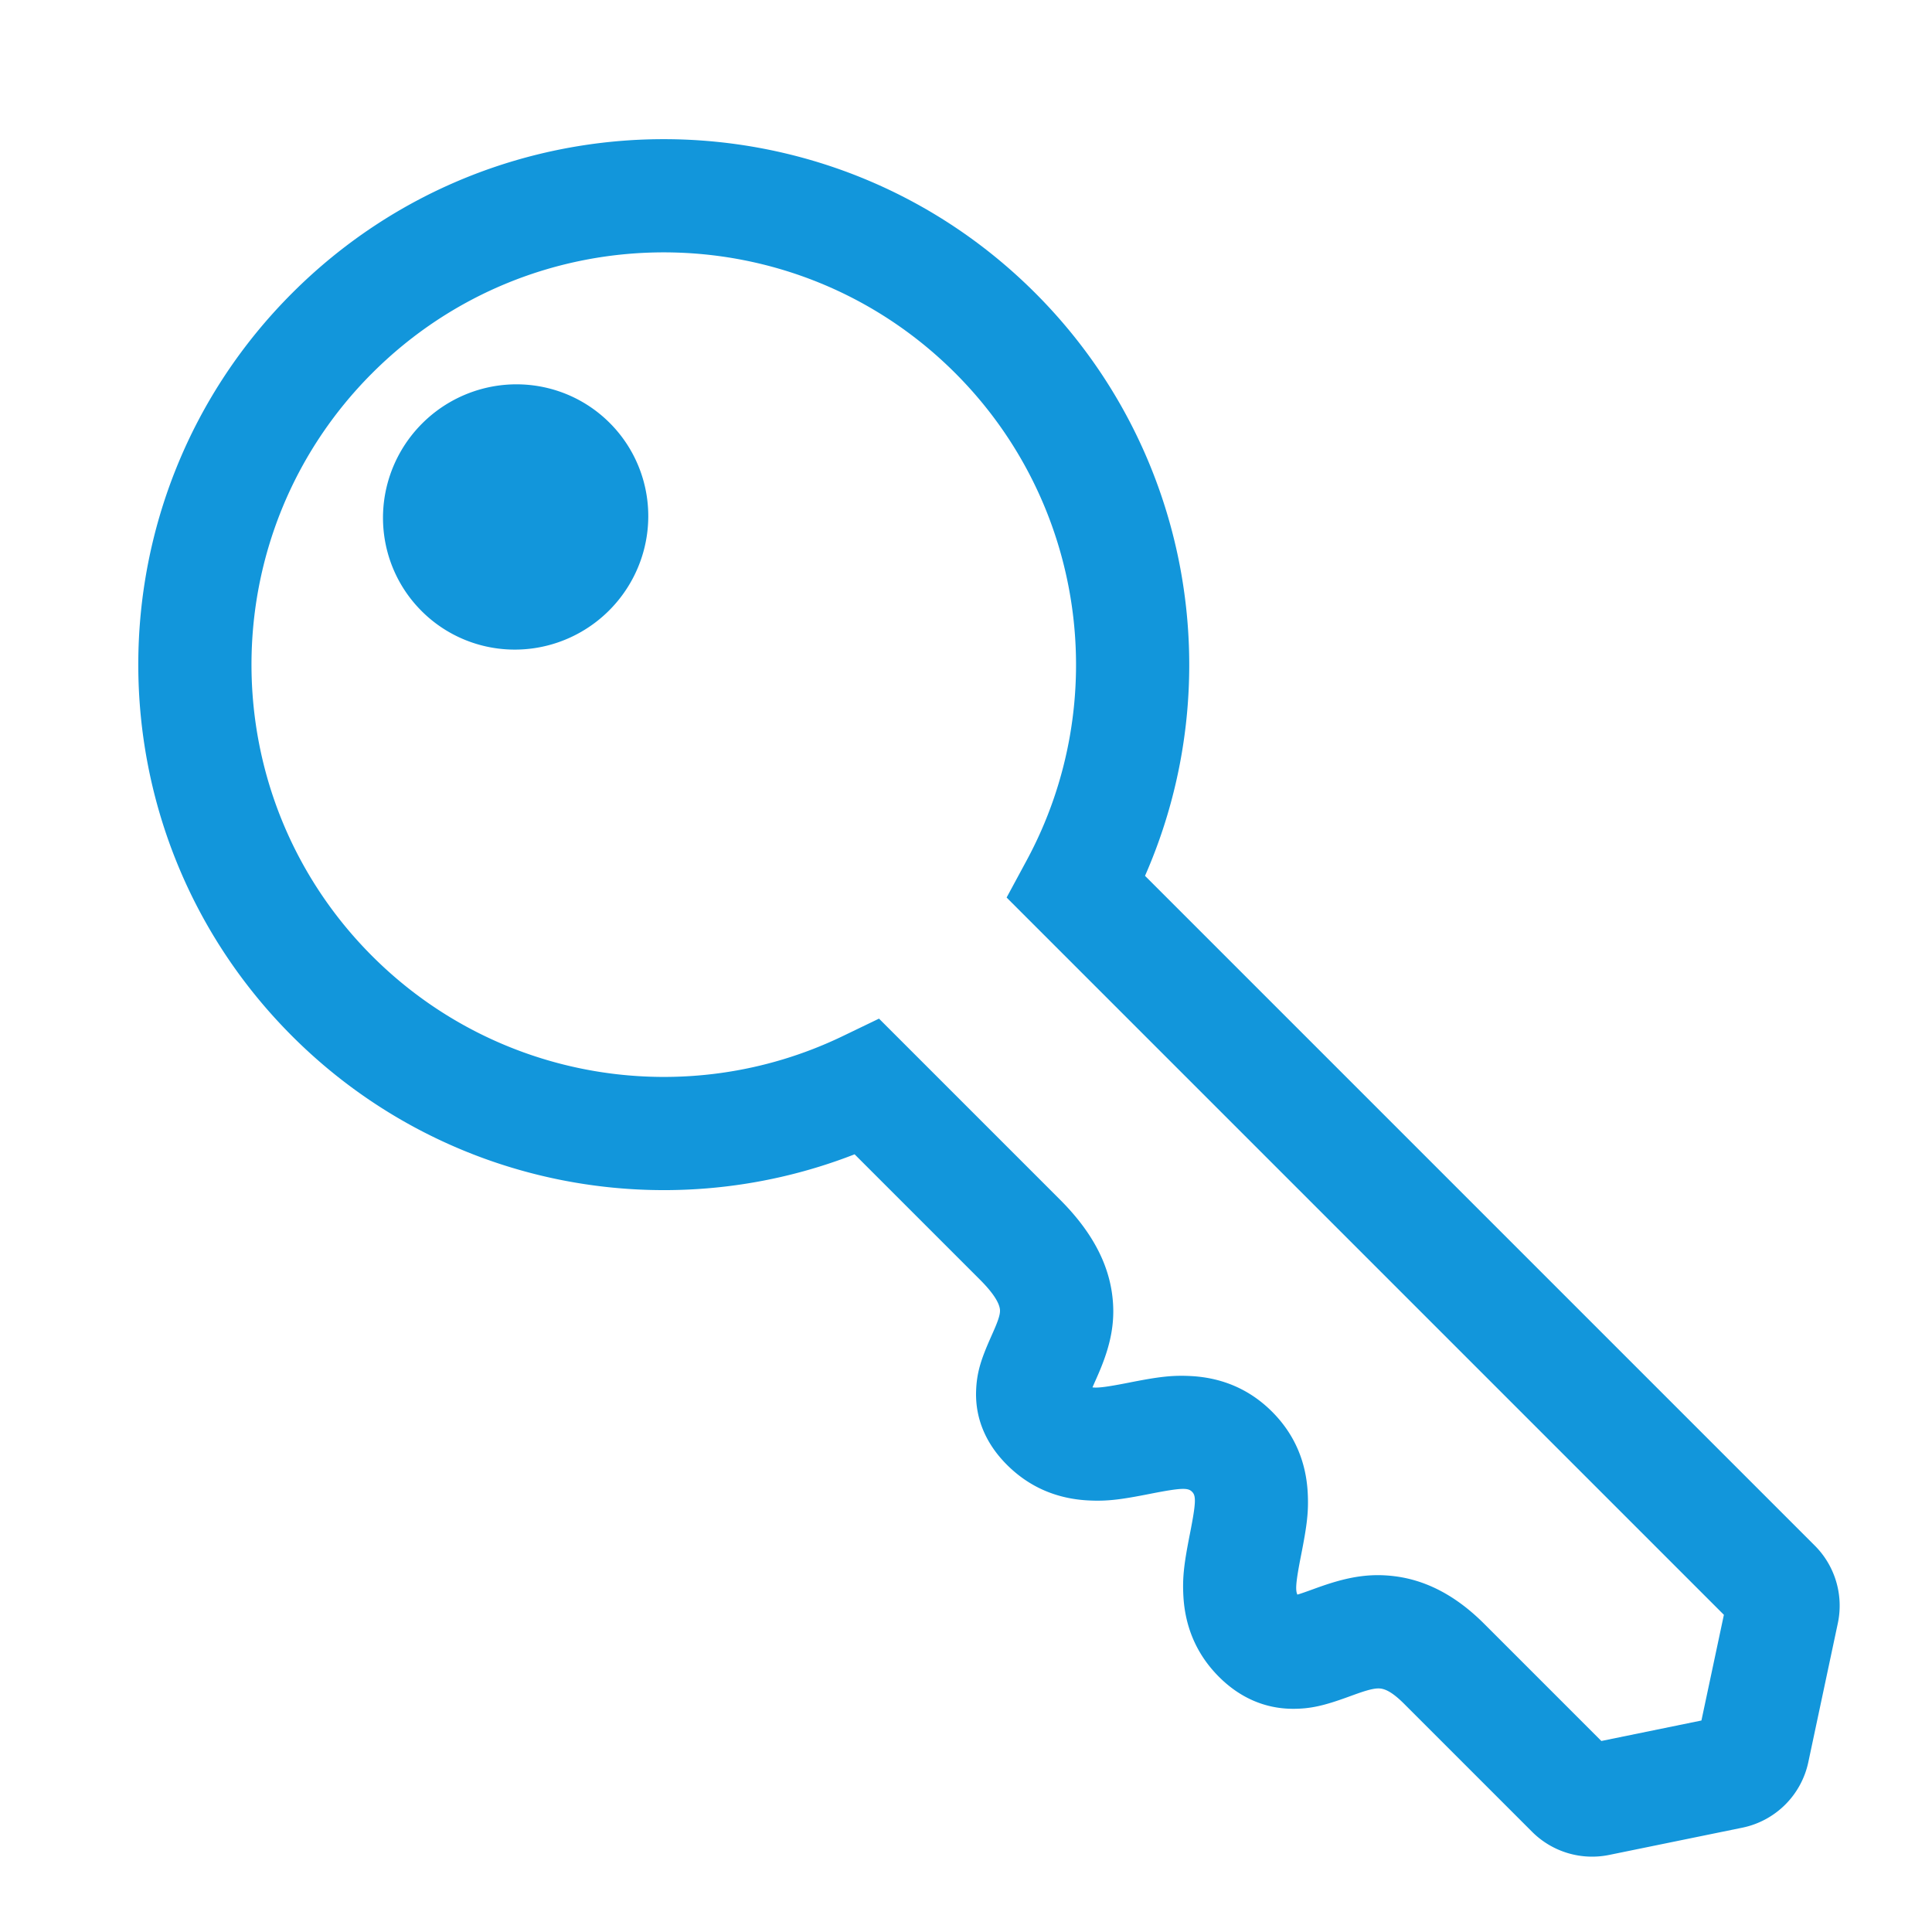 <?xml version="1.0" standalone="no"?><!DOCTYPE svg PUBLIC "-//W3C//DTD SVG 1.1//EN" "http://www.w3.org/Graphics/SVG/1.1/DTD/svg11.dtd"><svg t="1593098560389" class="icon" viewBox="0 0 1024 1024" version="1.1" xmlns="http://www.w3.org/2000/svg" p-id="8039" xmlns:xlink="http://www.w3.org/1999/xlink" width="2300" height="2300"><defs><style type="text/css"></style></defs><path d="M223.446 323.855a70 70.5 45 1 0 99.702-99.702 70 70.5 45 1 0-99.702 99.702Z" fill="#1296db" p-id="8040"></path><path d="M533.526 475.708l10.621-19.665c45.511-84.26 30.917-189.519-37.85-258.286-85.329-85.329-223.676-85.329-309.006 0-85.33 85.33-85.329 223.676 0 309.006 66.206 66.206 166.442 82.386 249.419 42.38l19.183-9.248 95.915 95.915c15.648 15.648 24.778 31.677 27.423 48.697 2.242 14.432-0.154 26.849-5.844 40.787a189.48 189.48 0 0 1-1.951 4.586c-0.371 0.847-1.55 3.506-1.687 3.817-0.263 0.597-0.5 1.139-0.713 1.635 2.787 0.409 7.908-0.26 19.112-2.469 15.654-3.087 22.965-4.086 33.294-3.511 16.225 0.901 30.794 6.887 42.786 18.878 11.993 11.993 17.979 26.562 18.88 42.787 0.573 10.327-0.424 17.639-3.511 33.293-2.776 14.073-3.12 18.548-1.949 20.858 1.399-0.397 3.173-0.993 5.88-1.969l3.396-1.232c1.486-0.537 2.689-0.964 3.898-1.38 13.999-4.83 25.392-6.85 38.78-5.099 16.841 2.204 32.47 10.585 47.047 25.162l62.104 62.104 53.042-10.849 11.902-56.023L533.525 475.709z m73.357-11.496l355 355a45 45 0 0 1 12.198 41.172l-15.637 73.6a45 45 0 0 1-35 34.734l-70.573 14.435a45 45 0 0 1-40.835-12.268l-67.812-67.812c-5.682-5.682-9.463-7.71-12.405-8.094-2.295-0.301-5.432 0.256-11.43 2.325-0.887 0.307-1.833 0.642-3.065 1.088-0.385 0.139-2.739 0.994-3.446 1.249-11.796 4.253-19.151 6.135-28.926 6.058-14.5-0.115-27.767-5.835-38.852-16.92-11.993-11.993-17.977-26.562-18.879-42.786-0.573-10.328 0.424-17.639 3.511-33.294 3.333-16.891 3.161-19.954 1.072-22.043-2.089-2.089-5.153-2.259-22.044 1.071-15.653 3.088-22.965 4.085-33.293 3.512C560.241 794.336 545.671 788.351 533.679 776.359c-11.092-11.092-16.752-24.366-16.333-38.844 0.284-9.788 2.546-16.779 7.5-28.02 0.184-0.414 1.334-3.007 1.646-3.721 0.549-1.252 0.974-2.246 1.347-3.16 1.939-4.75 2.388-7.073 2.105-8.898-0.515-3.314-3.323-8.245-10.561-15.482l-66.426-66.426C351.393 651.405 234.043 628.367 154.865 549.19c-108.762-108.762-108.762-285.097 0-393.858 108.76-108.76 285.097-108.762 393.858 0 82.198 82.198 103.668 205.275 58.159 308.882z" fill="#1296db" p-id="8041"></path></svg>